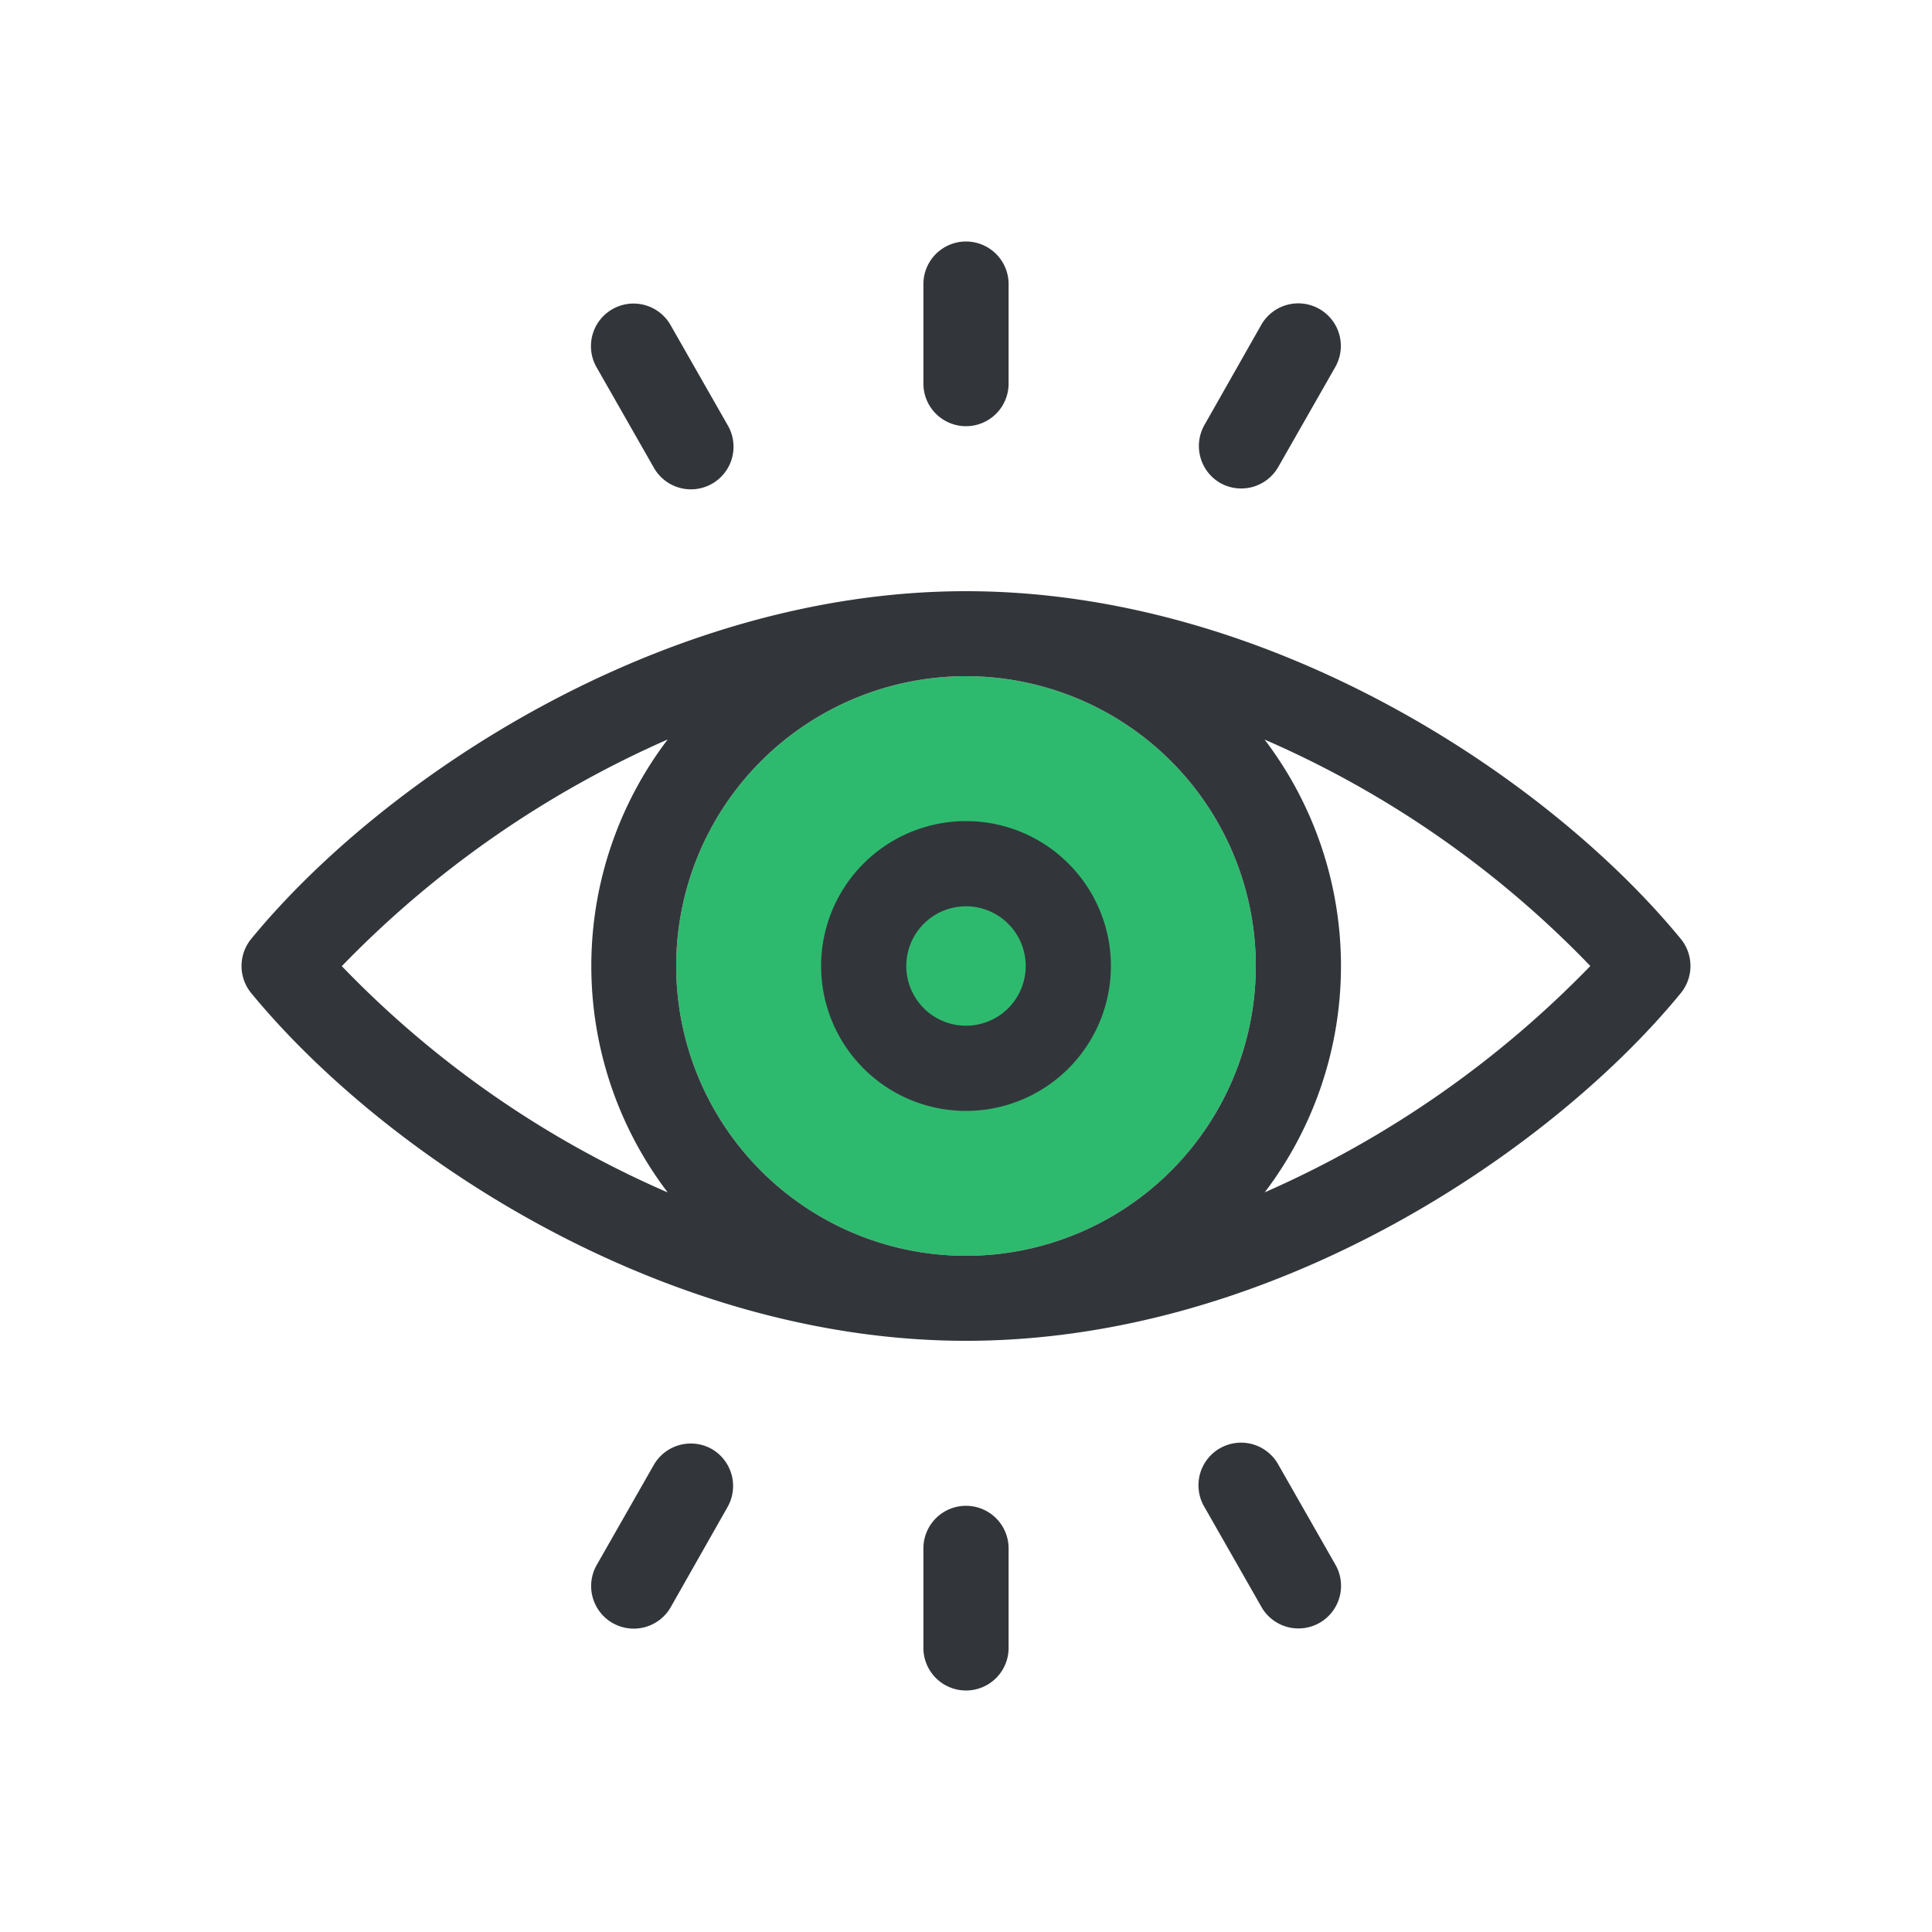 <svg viewBox="0 0 200 200" xmlns="http://www.w3.org/2000/svg"><path d="m130 100a30 30 0 1 1 -30-30 30 30 0 0 1 30 30z" fill="#2eba6e"/><g fill="#32363b"><path d="m174 97.2c-13.63-16.61-42.5-36-74-36s-60.48 19.51-74 36a4.43 4.43 0 0 0 0 5.6c14 17 42.89 36 74 36 32.22 0 61-20.1 74-36a4.43 4.43 0 0 0 0-5.6zm-44 2.8a30 30 0 1 1 -30-30 30 30 0 0 1 30 30zm-94.6 0a106.64 106.64 0 0 1 33.72-23.45 38.71 38.71 0 0 0 0 46.89 104.58 104.58 0 0 1 -33.75-23.44zm95.51 23.45a38.71 38.71 0 0 0 0-46.89 104.58 104.58 0 0 1 33.72 23.44 106.64 106.64 0 0 1 -33.75 23.45z"/><path d="m85 100a15 15 0 1 0 15-15 15 15 0 0 0 -15 15zm21.18 0a6.18 6.18 0 1 1 -6.18-6.18 6.18 6.18 0 0 1 6.18 6.18z"/><path d="m100 44.12a4.41 4.41 0 0 0 4.41-4.41v-10.3a4.41 4.41 0 1 0 -8.82 0v10.3a4.41 4.41 0 0 0 4.41 4.41z"/><path d="m126.32 50a4.42 4.42 0 0 0 6-1.65l5.87-10.29a4.41 4.41 0 1 0 -7.66-4.37l-5.85 10.31a4.42 4.42 0 0 0 1.64 6z"/><path d="m67.66 48.37a4.41 4.41 0 1 0 7.66-4.37l-5.87-10.29a4.41 4.41 0 1 0 -7.66 4.37z"/><path d="m100 155.88a4.41 4.41 0 0 0 -4.41 4.41v10.3a4.41 4.41 0 1 0 8.82 0v-10.3a4.41 4.41 0 0 0 -4.41-4.41z"/><path d="m73.68 150a4.42 4.42 0 0 0 -6 1.65l-5.87 10.29a4.41 4.41 0 1 0 7.66 4.37l5.85-10.31a4.42 4.42 0 0 0 -1.64-6z"/><path d="m132.34 151.63a4.41 4.41 0 1 0 -7.66 4.37l5.87 10.29a4.41 4.41 0 1 0 7.66-4.37z"/></g></svg>